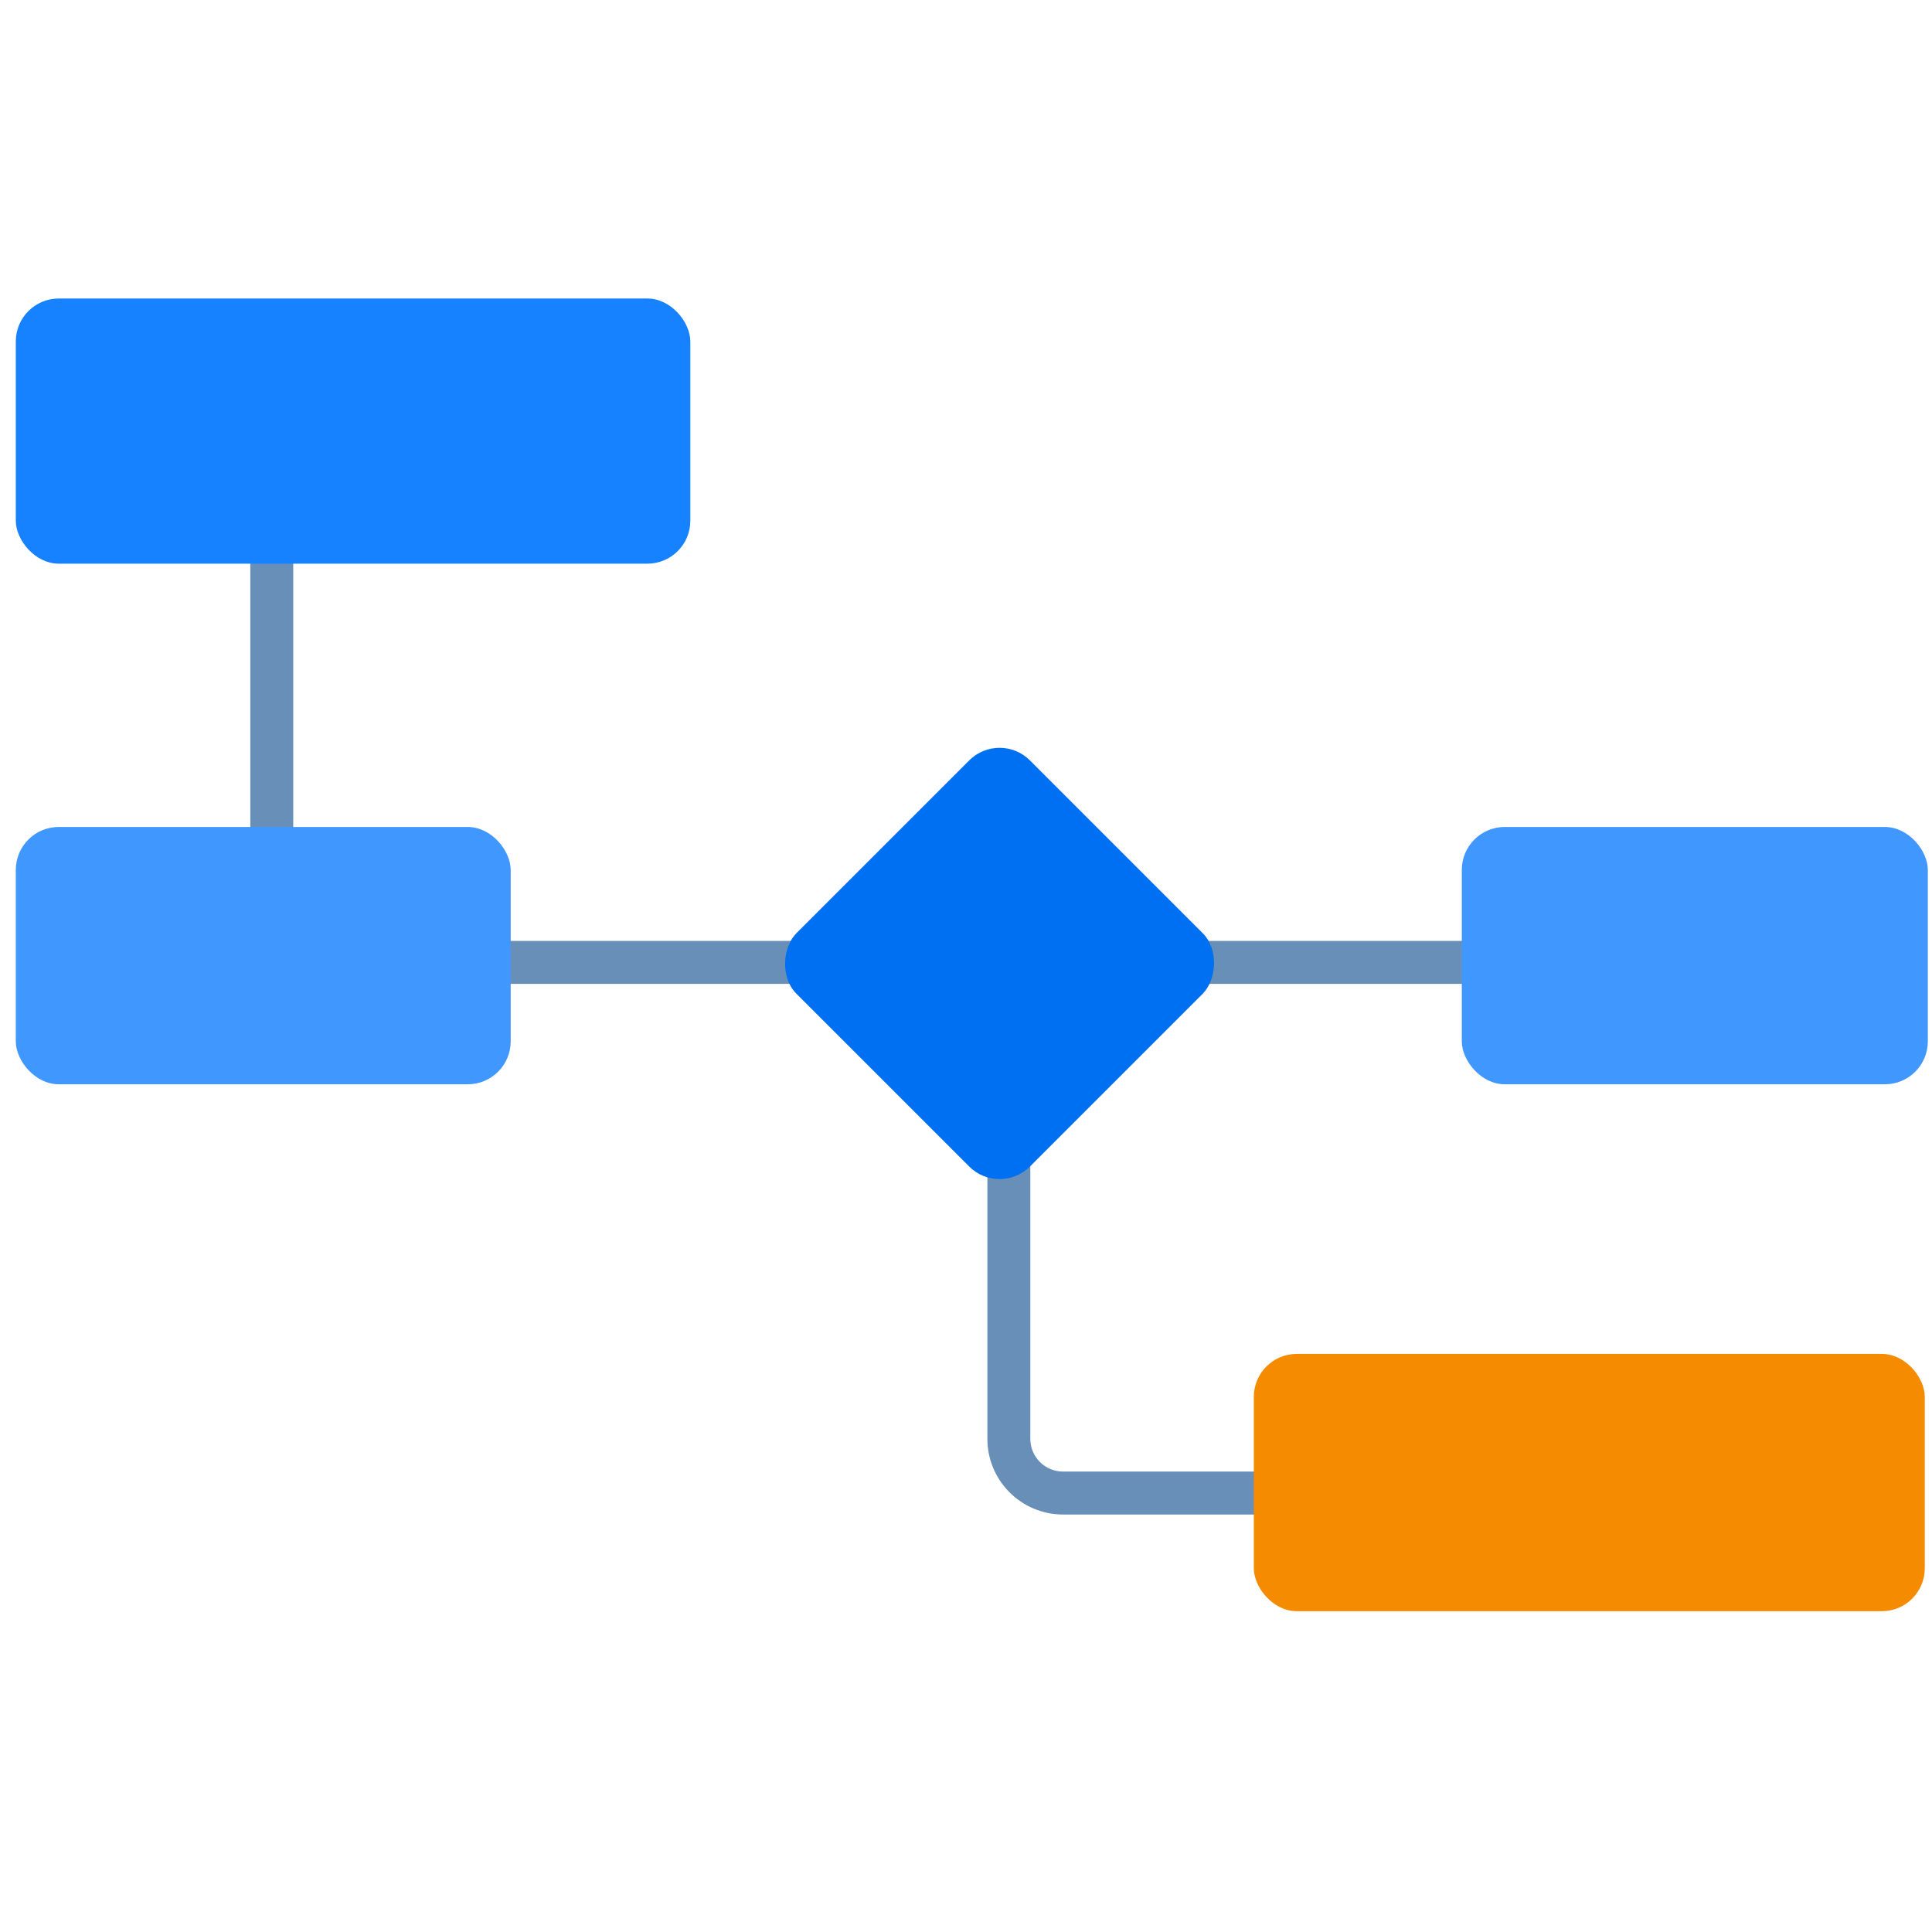 <svg width="45" height="45" viewBox="0 0 45 45" fill="none" xmlns="http://www.w3.org/2000/svg">
<path fill-rule="evenodd" clip-rule="evenodd" d="M22.998 33.513V23.605H23.998V33.513C23.998 33.934 24.34 34.276 24.761 34.276H34.191V35.276H24.761C23.787 35.276 22.998 34.486 22.998 33.513Z" fill="#688FB7"/>
<path fill-rule="evenodd" clip-rule="evenodd" d="M5.83 20.721L5.83 11.69L6.83 11.69L6.83 20.721L5.83 20.721Z" fill="#688FB7"/>
<path fill-rule="evenodd" clip-rule="evenodd" d="M7.285 21.916L40.022 21.916V22.916L7.285 22.916V21.916Z" fill="#688FB7"/>
<rect x="0.368" y="6.953" width="15.711" height="6.176" rx="1" fill="#1782FF"/>
<rect x="0.368" y="19.262" width="11.527" height="5.993" rx="1" fill="#4098FF"/>
<rect x="34.048" y="19.262" width="10.855" height="5.993" rx="1" fill="#4098FF"/>
<rect x="29.204" y="31.535" width="15.628" height="5.993" rx="1" fill="#F58B00"/>
<rect x="23.282" y="17.004" width="7.689" height="7.689" rx="1" transform="rotate(45 23.282 17.004)" fill="#0070F3"/>
</svg>
